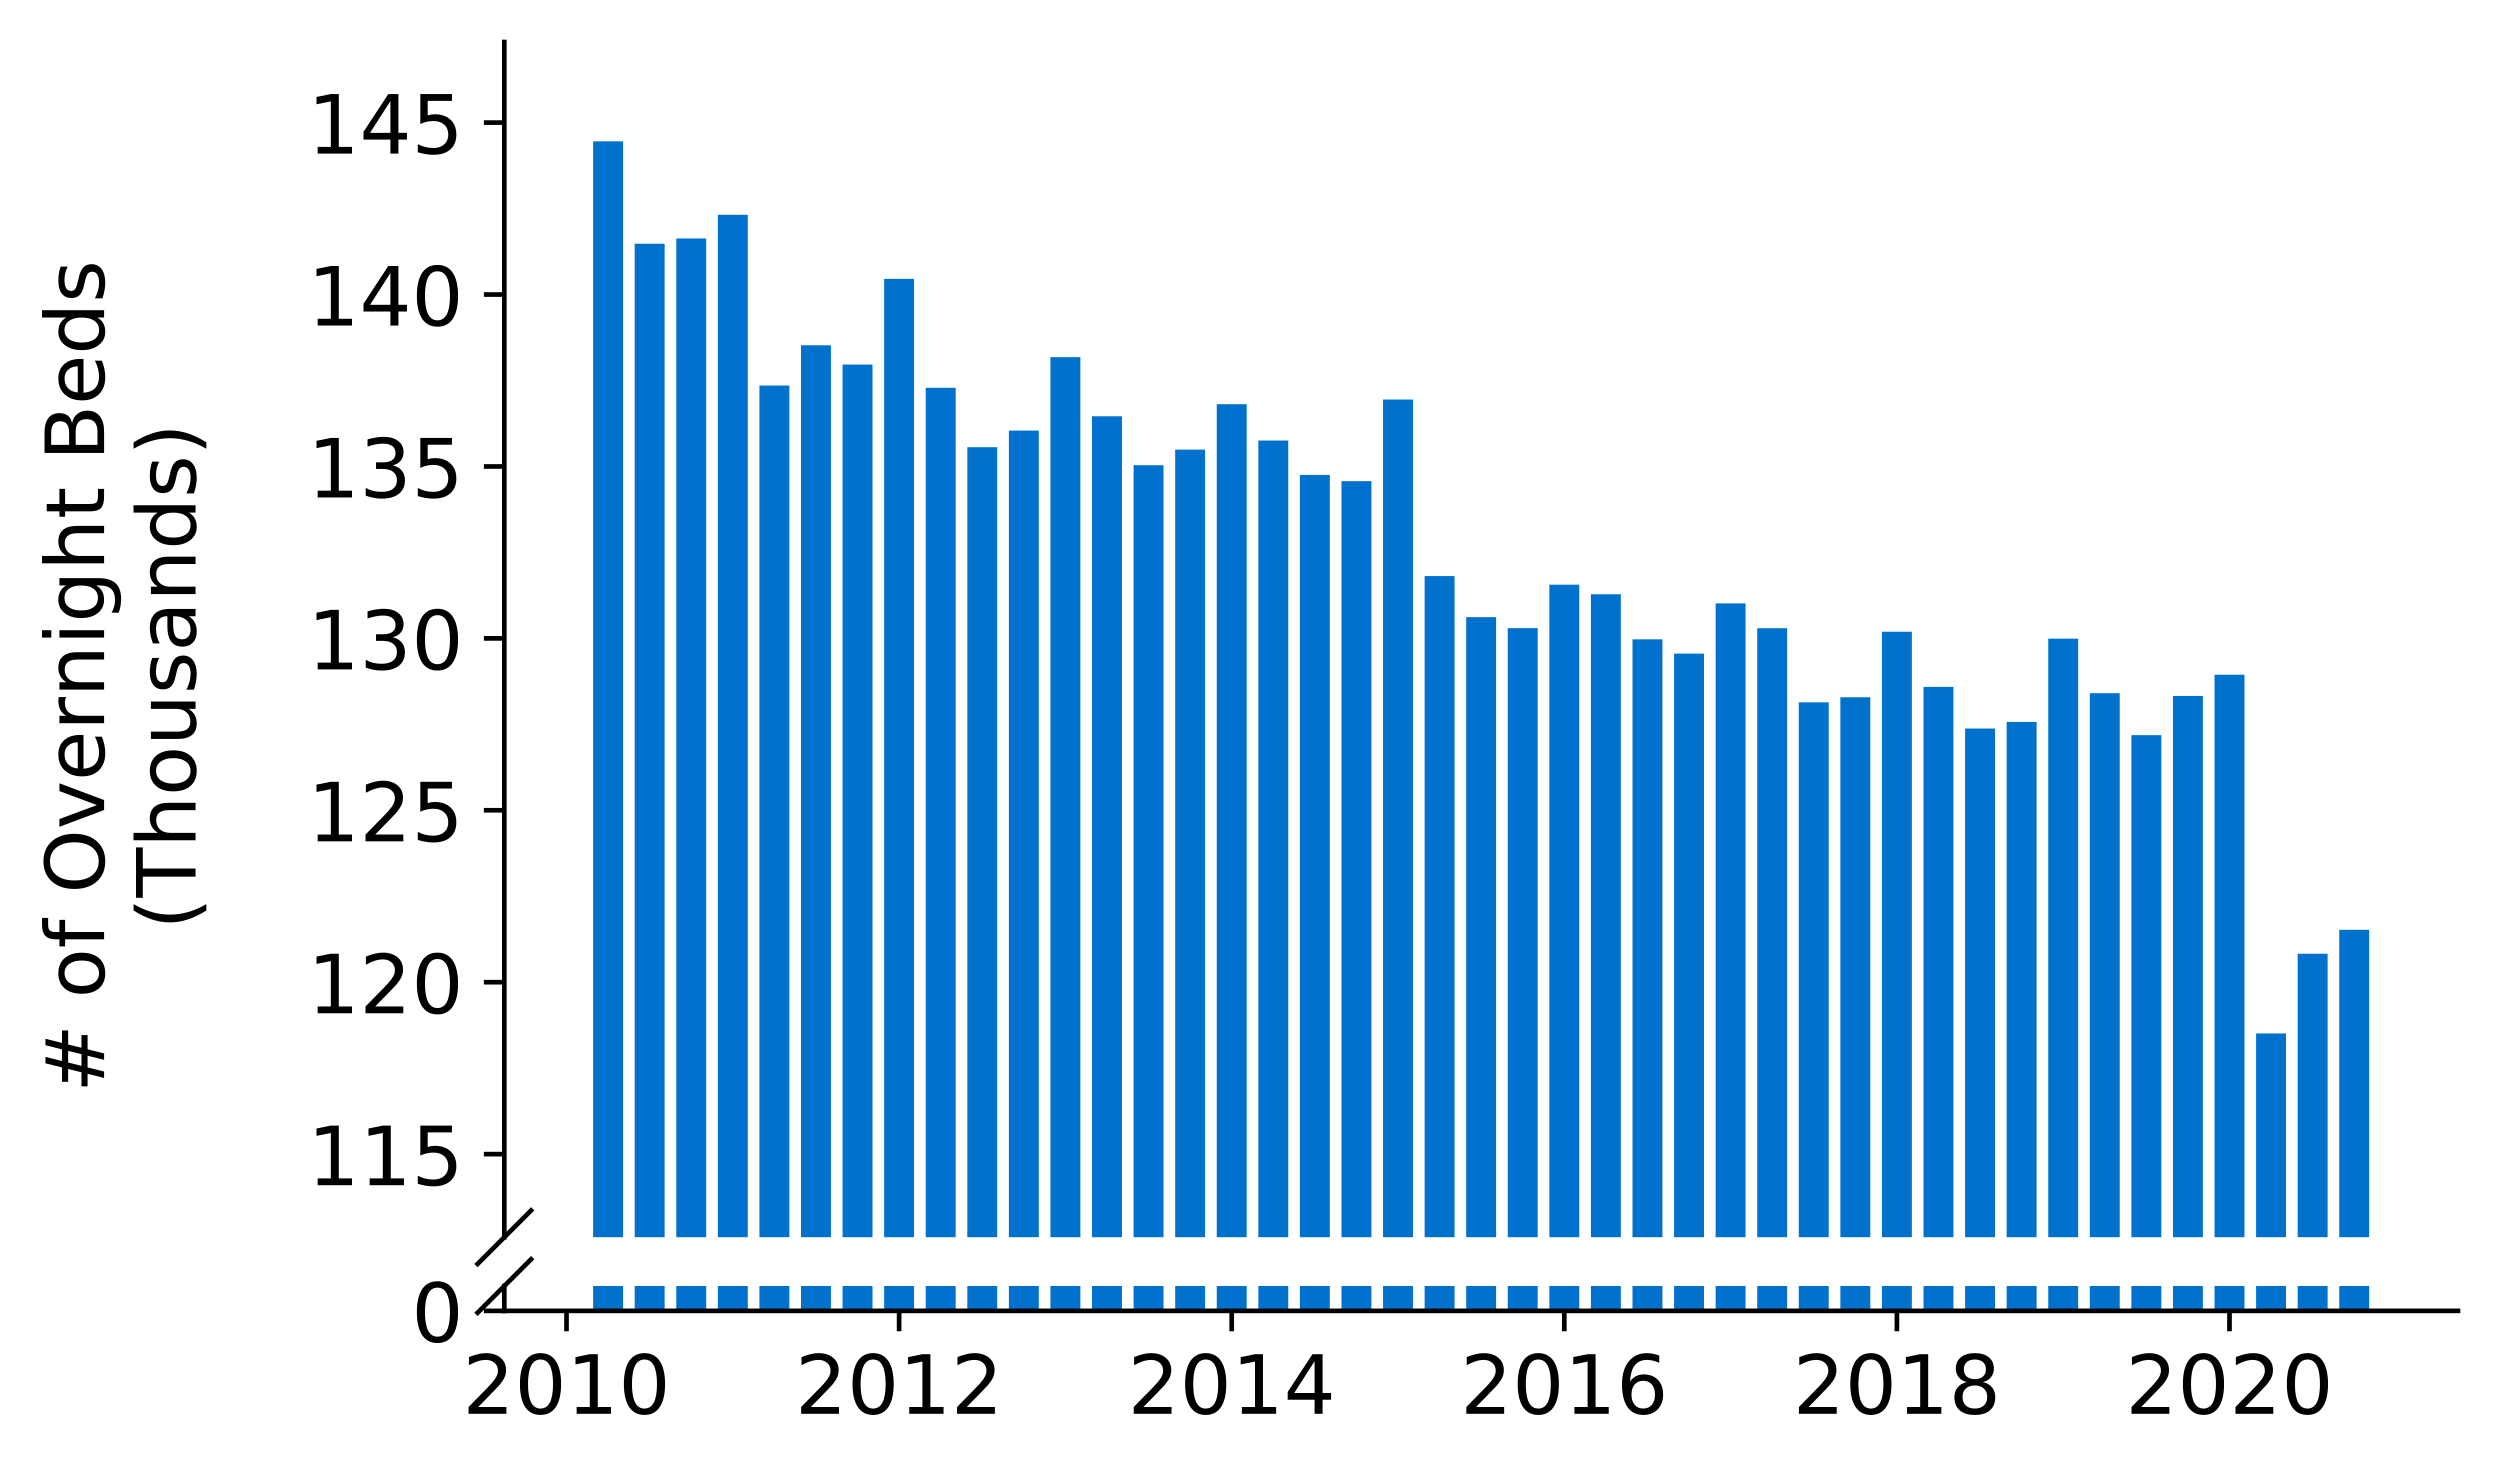 <?xml version="1.0" encoding="utf-8" standalone="no"?>
<!DOCTYPE svg PUBLIC "-//W3C//DTD SVG 1.1//EN"
  "http://www.w3.org/Graphics/SVG/1.1/DTD/svg11.dtd">
<!-- Created with matplotlib (https://matplotlib.org/) -->
<svg height="252.389pt" version="1.1" viewBox="0 0 428.426 252.389" width="428.426pt" xmlns="http://www.w3.org/2000/svg" xmlns:xlink="http://www.w3.org/1999/xlink">
 <defs>
  <style type="text/css">
*{stroke-linecap:butt;stroke-linejoin:round;}
  </style>
 </defs>
 <g id="figure_1">
  <g id="patch_1">
   <path d="M 0 252.389 
L 428.426 252.389 
L 428.426 0 
L 0 0 
z
" style="fill:#ffffff;"/>
  </g>
  <g id="axes_1">
   <g id="patch_2">
    <path d="M 86.426 212.021 
L 421.226 212.021 
L 421.226 7.2 
L 86.426 7.2 
z
" style="fill:#ffffff;"/>
   </g>
   <g id="patch_3">
    <path clip-path="url(#pdf85526501)" d="M 400.878 875.444 
L 406.008 875.444 
L 406.008 159.343 
L 400.878 159.343 
z
" style="fill:#0072ce;"/>
   </g>
   <g id="patch_4">
    <path clip-path="url(#pdf85526501)" d="M 393.754 875.444 
L 398.884 875.444 
L 398.884 163.445 
L 393.754 163.445 
z
" style="fill:#0072ce;"/>
   </g>
   <g id="patch_5">
    <path clip-path="url(#pdf85526501)" d="M 386.629 875.444 
L 391.759 875.444 
L 391.759 177.104 
L 386.629 177.104 
z
" style="fill:#0072ce;"/>
   </g>
   <g id="patch_6">
    <path clip-path="url(#pdf85526501)" d="M 379.505 875.444 
L 384.634 875.444 
L 384.634 115.626 
L 379.505 115.626 
z
" style="fill:#0072ce;"/>
   </g>
   <g id="patch_7">
    <path clip-path="url(#pdf85526501)" d="M 372.38 875.444 
L 377.51 875.444 
L 377.51 119.267 
L 372.38 119.267 
z
" style="fill:#0072ce;"/>
   </g>
   <g id="patch_8">
    <path clip-path="url(#pdf85526501)" d="M 365.255 875.444 
L 370.385 875.444 
L 370.385 125.979 
L 365.255 125.979 
z
" style="fill:#0072ce;"/>
   </g>
   <g id="patch_9">
    <path clip-path="url(#pdf85526501)" d="M 358.131 875.444 
L 363.26 875.444 
L 363.26 118.79 
L 358.131 118.79 
z
" style="fill:#0072ce;"/>
   </g>
   <g id="patch_10">
    <path clip-path="url(#pdf85526501)" d="M 351.006 875.444 
L 356.136 875.444 
L 356.136 109.444 
L 351.006 109.444 
z
" style="fill:#0072ce;"/>
   </g>
   <g id="patch_11">
    <path clip-path="url(#pdf85526501)" d="M 343.881 875.444 
L 349.011 875.444 
L 349.011 123.716 
L 343.881 123.716 
z
" style="fill:#0072ce;"/>
   </g>
   <g id="patch_12">
    <path clip-path="url(#pdf85526501)" d="M 336.757 875.444 
L 341.887 875.444 
L 341.887 124.848 
L 336.757 124.848 
z
" style="fill:#0072ce;"/>
   </g>
   <g id="patch_13">
    <path clip-path="url(#pdf85526501)" d="M 329.632 875.444 
L 334.762 875.444 
L 334.762 117.717 
L 329.632 117.717 
z
" style="fill:#0072ce;"/>
   </g>
   <g id="patch_14">
    <path clip-path="url(#pdf85526501)" d="M 322.508 875.444 
L 327.637 875.444 
L 327.637 108.26 
L 322.508 108.26 
z
" style="fill:#0072ce;"/>
   </g>
   <g id="patch_15">
    <path clip-path="url(#pdf85526501)" d="M 315.383 875.444 
L 320.513 875.444 
L 320.513 119.485 
L 315.383 119.485 
z
" style="fill:#0072ce;"/>
   </g>
   <g id="patch_16">
    <path clip-path="url(#pdf85526501)" d="M 308.258 875.444 
L 313.388 875.444 
L 313.388 120.363 
L 308.258 120.363 
z
" style="fill:#0072ce;"/>
   </g>
   <g id="patch_17">
    <path clip-path="url(#pdf85526501)" d="M 301.134 875.444 
L 306.263 875.444 
L 306.263 107.653 
L 301.134 107.653 
z
" style="fill:#0072ce;"/>
   </g>
   <g id="patch_18">
    <path clip-path="url(#pdf85526501)" d="M 294.009 875.444 
L 299.139 875.444 
L 299.139 103.41 
L 294.009 103.41 
z
" style="fill:#0072ce;"/>
   </g>
   <g id="patch_19">
    <path clip-path="url(#pdf85526501)" d="M 286.885 875.444 
L 292.014 875.444 
L 292.014 112.007 
L 286.885 112.007 
z
" style="fill:#0072ce;"/>
   </g>
   <g id="patch_20">
    <path clip-path="url(#pdf85526501)" d="M 279.76 875.444 
L 284.89 875.444 
L 284.89 109.562 
L 279.76 109.562 
z
" style="fill:#0072ce;"/>
   </g>
   <g id="patch_21">
    <path clip-path="url(#pdf85526501)" d="M 272.635 875.444 
L 277.765 875.444 
L 277.765 101.843 
L 272.635 101.843 
z
" style="fill:#0072ce;"/>
   </g>
   <g id="patch_22">
    <path clip-path="url(#pdf85526501)" d="M 265.511 875.444 
L 270.64 875.444 
L 270.64 100.199 
L 265.511 100.199 
z
" style="fill:#0072ce;"/>
   </g>
   <g id="patch_23">
    <path clip-path="url(#pdf85526501)" d="M 258.386 875.444 
L 263.516 875.444 
L 263.516 107.647 
L 258.386 107.647 
z
" style="fill:#0072ce;"/>
   </g>
   <g id="patch_24">
    <path clip-path="url(#pdf85526501)" d="M 251.261 875.444 
L 256.391 875.444 
L 256.391 105.755 
L 251.261 105.755 
z
" style="fill:#0072ce;"/>
   </g>
   <g id="patch_25">
    <path clip-path="url(#pdf85526501)" d="M 244.137 875.444 
L 249.267 875.444 
L 249.267 98.72 
L 244.137 98.72 
z
" style="fill:#0072ce;"/>
   </g>
   <g id="patch_26">
    <path clip-path="url(#pdf85526501)" d="M 237.012 875.444 
L 242.142 875.444 
L 242.142 68.467 
L 237.012 68.467 
z
" style="fill:#0072ce;"/>
   </g>
   <g id="patch_27">
    <path clip-path="url(#pdf85526501)" d="M 229.888 875.444 
L 235.017 875.444 
L 235.017 82.456 
L 229.888 82.456 
z
" style="fill:#0072ce;"/>
   </g>
   <g id="patch_28">
    <path clip-path="url(#pdf85526501)" d="M 222.763 875.444 
L 227.893 875.444 
L 227.893 81.395 
L 222.763 81.395 
z
" style="fill:#0072ce;"/>
   </g>
   <g id="patch_29">
    <path clip-path="url(#pdf85526501)" d="M 215.638 875.444 
L 220.768 875.444 
L 220.768 75.491 
L 215.638 75.491 
z
" style="fill:#0072ce;"/>
   </g>
   <g id="patch_30">
    <path clip-path="url(#pdf85526501)" d="M 208.514 875.444 
L 213.643 875.444 
L 213.643 69.268 
L 208.514 69.268 
z
" style="fill:#0072ce;"/>
   </g>
   <g id="patch_31">
    <path clip-path="url(#pdf85526501)" d="M 201.389 875.444 
L 206.519 875.444 
L 206.519 77.052 
L 201.389 77.052 
z
" style="fill:#0072ce;"/>
   </g>
   <g id="patch_32">
    <path clip-path="url(#pdf85526501)" d="M 194.265 875.444 
L 199.394 875.444 
L 199.394 79.716 
L 194.265 79.716 
z
" style="fill:#0072ce;"/>
   </g>
   <g id="patch_33">
    <path clip-path="url(#pdf85526501)" d="M 187.14 875.444 
L 192.27 875.444 
L 192.27 71.336 
L 187.14 71.336 
z
" style="fill:#0072ce;"/>
   </g>
   <g id="patch_34">
    <path clip-path="url(#pdf85526501)" d="M 180.015 875.444 
L 185.145 875.444 
L 185.145 61.207 
L 180.015 61.207 
z
" style="fill:#0072ce;"/>
   </g>
   <g id="patch_35">
    <path clip-path="url(#pdf85526501)" d="M 172.891 875.444 
L 178.02 875.444 
L 178.02 73.788 
L 172.891 73.788 
z
" style="fill:#0072ce;"/>
   </g>
   <g id="patch_36">
    <path clip-path="url(#pdf85526501)" d="M 165.766 875.444 
L 170.896 875.444 
L 170.896 76.64 
L 165.766 76.64 
z
" style="fill:#0072ce;"/>
   </g>
   <g id="patch_37">
    <path clip-path="url(#pdf85526501)" d="M 158.641 875.444 
L 163.771 875.444 
L 163.771 66.463 
L 158.641 66.463 
z
" style="fill:#0072ce;"/>
   </g>
   <g id="patch_38">
    <path clip-path="url(#pdf85526501)" d="M 151.517 875.444 
L 156.647 875.444 
L 156.647 47.795 
L 151.517 47.795 
z
" style="fill:#0072ce;"/>
   </g>
   <g id="patch_39">
    <path clip-path="url(#pdf85526501)" d="M 144.392 875.444 
L 149.522 875.444 
L 149.522 62.474 
L 144.392 62.474 
z
" style="fill:#0072ce;"/>
   </g>
   <g id="patch_40">
    <path clip-path="url(#pdf85526501)" d="M 137.268 875.444 
L 142.397 875.444 
L 142.397 59.168 
L 137.268 59.168 
z
" style="fill:#0072ce;"/>
   </g>
   <g id="patch_41">
    <path clip-path="url(#pdf85526501)" d="M 130.143 875.444 
L 135.273 875.444 
L 135.273 66.068 
L 130.143 66.068 
z
" style="fill:#0072ce;"/>
   </g>
   <g id="patch_42">
    <path clip-path="url(#pdf85526501)" d="M 123.018 875.444 
L 128.148 875.444 
L 128.148 36.805 
L 123.018 36.805 
z
" style="fill:#0072ce;"/>
   </g>
   <g id="patch_43">
    <path clip-path="url(#pdf85526501)" d="M 115.894 875.444 
L 121.023 875.444 
L 121.023 40.871 
L 115.894 40.871 
z
" style="fill:#0072ce;"/>
   </g>
   <g id="patch_44">
    <path clip-path="url(#pdf85526501)" d="M 108.769 875.444 
L 113.899 875.444 
L 113.899 41.767 
L 108.769 41.767 
z
" style="fill:#0072ce;"/>
   </g>
   <g id="patch_45">
    <path clip-path="url(#pdf85526501)" d="M 101.644 875.444 
L 106.774 875.444 
L 106.774 24.224 
L 101.644 24.224 
z
" style="fill:#0072ce;"/>
   </g>
   <g id="matplotlib.axis_1">
    <g id="xtick_1"/>
    <g id="xtick_2"/>
    <g id="xtick_3"/>
    <g id="xtick_4"/>
    <g id="xtick_5"/>
    <g id="xtick_6"/>
   </g>
   <g id="matplotlib.axis_2">
    <g id="ytick_1">
     <g id="line2d_1">
      <defs>
       <path d="M 0 0 
L -3.5 0 
" id="m07a83c071c" style="stroke:#000000;stroke-width:0.8;"/>
      </defs>
      <g>
       <use style="stroke:#000000;stroke-width:0.8;" x="86.426" xlink:href="#m07a83c071c" y="197.787"/>
      </g>
     </g>
     <g id="text_1">
      <!-- 115 -->
      <defs>
       <path d="M 12.406 8.297 
L 28.516 8.297 
L 28.516 63.922 
L 10.984 60.406 
L 10.984 69.391 
L 28.422 72.906 
L 38.281 72.906 
L 38.281 8.297 
L 54.391 8.297 
L 54.391 0 
L 12.406 0 
z
" id="DejaVuSans-49"/>
       <path d="M 10.797 72.906 
L 49.516 72.906 
L 49.516 64.594 
L 19.828 64.594 
L 19.828 46.734 
Q 21.969 47.469 24.109 47.828 
Q 26.266 48.188 28.422 48.188 
Q 40.625 48.188 47.75 41.5 
Q 54.891 34.812 54.891 23.391 
Q 54.891 11.625 47.562 5.094 
Q 40.234 -1.422 26.906 -1.422 
Q 22.312 -1.422 17.547 -0.641 
Q 12.797 0.141 7.719 1.703 
L 7.719 11.625 
Q 12.109 9.234 16.797 8.062 
Q 21.484 6.891 26.703 6.891 
Q 35.156 6.891 40.078 11.328 
Q 45.016 15.766 45.016 23.391 
Q 45.016 31 40.078 35.438 
Q 35.156 39.891 26.703 39.891 
Q 22.75 39.891 18.812 39.016 
Q 14.891 38.141 10.797 36.281 
z
" id="DejaVuSans-53"/>
      </defs>
      <g transform="translate(52.704 203.106)scale(0.14 -0.14)">
       <use xlink:href="#DejaVuSans-49"/>
       <use x="63.623" xlink:href="#DejaVuSans-49"/>
       <use x="127.246" xlink:href="#DejaVuSans-53"/>
      </g>
     </g>
    </g>
    <g id="ytick_2">
     <g id="line2d_2">
      <g>
       <use style="stroke:#000000;stroke-width:0.8;" x="86.426" xlink:href="#m07a83c071c" y="168.324"/>
      </g>
     </g>
     <g id="text_2">
      <!-- 120 -->
      <defs>
       <path d="M 19.188 8.297 
L 53.609 8.297 
L 53.609 0 
L 7.328 0 
L 7.328 8.297 
Q 12.938 14.109 22.625 23.891 
Q 32.328 33.688 34.812 36.531 
Q 39.547 41.844 41.422 45.531 
Q 43.312 49.219 43.312 52.781 
Q 43.312 58.594 39.234 62.25 
Q 35.156 65.922 28.609 65.922 
Q 23.969 65.922 18.812 64.312 
Q 13.672 62.703 7.812 59.422 
L 7.812 69.391 
Q 13.766 71.781 18.938 73 
Q 24.125 74.219 28.422 74.219 
Q 39.75 74.219 46.484 68.547 
Q 53.219 62.891 53.219 53.422 
Q 53.219 48.922 51.531 44.891 
Q 49.859 40.875 45.406 35.406 
Q 44.188 33.984 37.641 27.219 
Q 31.109 20.453 19.188 8.297 
z
" id="DejaVuSans-50"/>
       <path d="M 31.781 66.406 
Q 24.172 66.406 20.328 58.906 
Q 16.5 51.422 16.5 36.375 
Q 16.5 21.391 20.328 13.891 
Q 24.172 6.391 31.781 6.391 
Q 39.453 6.391 43.281 13.891 
Q 47.125 21.391 47.125 36.375 
Q 47.125 51.422 43.281 58.906 
Q 39.453 66.406 31.781 66.406 
z
M 31.781 74.219 
Q 44.047 74.219 50.516 64.516 
Q 56.984 54.828 56.984 36.375 
Q 56.984 17.969 50.516 8.266 
Q 44.047 -1.422 31.781 -1.422 
Q 19.531 -1.422 13.062 8.266 
Q 6.594 17.969 6.594 36.375 
Q 6.594 54.828 13.062 64.516 
Q 19.531 74.219 31.781 74.219 
z
" id="DejaVuSans-48"/>
      </defs>
      <g transform="translate(52.704 173.643)scale(0.14 -0.14)">
       <use xlink:href="#DejaVuSans-49"/>
       <use x="63.623" xlink:href="#DejaVuSans-50"/>
       <use x="127.246" xlink:href="#DejaVuSans-48"/>
      </g>
     </g>
    </g>
    <g id="ytick_3">
     <g id="line2d_3">
      <g>
       <use style="stroke:#000000;stroke-width:0.8;" x="86.426" xlink:href="#m07a83c071c" y="138.86"/>
      </g>
     </g>
     <g id="text_3">
      <!-- 125 -->
      <g transform="translate(52.704 144.179)scale(0.14 -0.14)">
       <use xlink:href="#DejaVuSans-49"/>
       <use x="63.623" xlink:href="#DejaVuSans-50"/>
       <use x="127.246" xlink:href="#DejaVuSans-53"/>
      </g>
     </g>
    </g>
    <g id="ytick_4">
     <g id="line2d_4">
      <g>
       <use style="stroke:#000000;stroke-width:0.8;" x="86.426" xlink:href="#m07a83c071c" y="109.397"/>
      </g>
     </g>
     <g id="text_4">
      <!-- 130 -->
      <defs>
       <path d="M 40.578 39.312 
Q 47.656 37.797 51.625 33 
Q 55.609 28.219 55.609 21.188 
Q 55.609 10.406 48.188 4.484 
Q 40.766 -1.422 27.094 -1.422 
Q 22.516 -1.422 17.656 -0.516 
Q 12.797 0.391 7.625 2.203 
L 7.625 11.719 
Q 11.719 9.328 16.594 8.109 
Q 21.484 6.891 26.812 6.891 
Q 36.078 6.891 40.938 10.547 
Q 45.797 14.203 45.797 21.188 
Q 45.797 27.641 41.281 31.266 
Q 36.766 34.906 28.719 34.906 
L 20.219 34.906 
L 20.219 43.016 
L 29.109 43.016 
Q 36.375 43.016 40.234 45.922 
Q 44.094 48.828 44.094 54.297 
Q 44.094 59.906 40.109 62.906 
Q 36.141 65.922 28.719 65.922 
Q 24.656 65.922 20.016 65.031 
Q 15.375 64.156 9.812 62.312 
L 9.812 71.094 
Q 15.438 72.656 20.344 73.438 
Q 25.25 74.219 29.594 74.219 
Q 40.828 74.219 47.359 69.109 
Q 53.906 64.016 53.906 55.328 
Q 53.906 49.266 50.438 45.094 
Q 46.969 40.922 40.578 39.312 
z
" id="DejaVuSans-51"/>
      </defs>
      <g transform="translate(52.704 114.716)scale(0.14 -0.14)">
       <use xlink:href="#DejaVuSans-49"/>
       <use x="63.623" xlink:href="#DejaVuSans-51"/>
       <use x="127.246" xlink:href="#DejaVuSans-48"/>
      </g>
     </g>
    </g>
    <g id="ytick_5">
     <g id="line2d_5">
      <g>
       <use style="stroke:#000000;stroke-width:0.8;" x="86.426" xlink:href="#m07a83c071c" y="79.934"/>
      </g>
     </g>
     <g id="text_5">
      <!-- 135 -->
      <g transform="translate(52.704 85.253)scale(0.14 -0.14)">
       <use xlink:href="#DejaVuSans-49"/>
       <use x="63.623" xlink:href="#DejaVuSans-51"/>
       <use x="127.246" xlink:href="#DejaVuSans-53"/>
      </g>
     </g>
    </g>
    <g id="ytick_6">
     <g id="line2d_6">
      <g>
       <use style="stroke:#000000;stroke-width:0.8;" x="86.426" xlink:href="#m07a83c071c" y="50.47"/>
      </g>
     </g>
     <g id="text_6">
      <!-- 140 -->
      <defs>
       <path d="M 37.797 64.312 
L 12.891 25.391 
L 37.797 25.391 
z
M 35.203 72.906 
L 47.609 72.906 
L 47.609 25.391 
L 58.016 25.391 
L 58.016 17.188 
L 47.609 17.188 
L 47.609 0 
L 37.797 0 
L 37.797 17.188 
L 4.891 17.188 
L 4.891 26.703 
z
" id="DejaVuSans-52"/>
      </defs>
      <g transform="translate(52.704 55.789)scale(0.14 -0.14)">
       <use xlink:href="#DejaVuSans-49"/>
       <use x="63.623" xlink:href="#DejaVuSans-52"/>
       <use x="127.246" xlink:href="#DejaVuSans-48"/>
      </g>
     </g>
    </g>
    <g id="ytick_7">
     <g id="line2d_7">
      <g>
       <use style="stroke:#000000;stroke-width:0.8;" x="86.426" xlink:href="#m07a83c071c" y="21.007"/>
      </g>
     </g>
     <g id="text_7">
      <!-- 145 -->
      <g transform="translate(52.704 26.326)scale(0.14 -0.14)">
       <use xlink:href="#DejaVuSans-49"/>
       <use x="63.623" xlink:href="#DejaVuSans-52"/>
       <use x="127.246" xlink:href="#DejaVuSans-53"/>
      </g>
     </g>
    </g>
   </g>
   <g id="line2d_8">
    <path d="M 81.844 216.603 
L 91.008 207.439 
" style="fill:none;stroke:#000000;stroke-linecap:square;stroke-width:0.8;"/>
   </g>
   <g id="patch_46">
    <path d="M 86.426 212.021 
L 86.426 7.2 
" style="fill:none;stroke:#000000;stroke-linecap:square;stroke-linejoin:miter;stroke-width:0.8;"/>
   </g>
  </g>
  <g id="axes_2">
   <g id="patch_47">
    <path d="M 86.426 224.64 
L 421.226 224.64 
L 421.226 220.384 
L 86.426 220.384 
z
" style="fill:#ffffff;"/>
   </g>
   <g id="patch_48">
    <path clip-path="url(#pd32d81ee4b)" d="M 400.878 224.64 
L 406.008 224.64 
L 406.008 -491.461 
L 400.878 -491.461 
z
" style="fill:#0072ce;"/>
   </g>
   <g id="patch_49">
    <path clip-path="url(#pd32d81ee4b)" d="M 393.754 224.64 
L 398.884 224.64 
L 398.884 -487.359 
L 393.754 -487.359 
z
" style="fill:#0072ce;"/>
   </g>
   <g id="patch_50">
    <path clip-path="url(#pd32d81ee4b)" d="M 386.629 224.64 
L 391.759 224.64 
L 391.759 -473.7 
L 386.629 -473.7 
z
" style="fill:#0072ce;"/>
   </g>
   <g id="patch_51">
    <path clip-path="url(#pd32d81ee4b)" d="M 379.505 224.64 
L 384.634 224.64 
L 384.634 -535.178 
L 379.505 -535.178 
z
" style="fill:#0072ce;"/>
   </g>
   <g id="patch_52">
    <path clip-path="url(#pd32d81ee4b)" d="M 372.38 224.64 
L 377.51 224.64 
L 377.51 -531.537 
L 372.38 -531.537 
z
" style="fill:#0072ce;"/>
   </g>
   <g id="patch_53">
    <path clip-path="url(#pd32d81ee4b)" d="M 365.255 224.64 
L 370.385 224.64 
L 370.385 -524.825 
L 365.255 -524.825 
z
" style="fill:#0072ce;"/>
   </g>
   <g id="patch_54">
    <path clip-path="url(#pd32d81ee4b)" d="M 358.131 224.64 
L 363.26 224.64 
L 363.26 -532.014 
L 358.131 -532.014 
z
" style="fill:#0072ce;"/>
   </g>
   <g id="patch_55">
    <path clip-path="url(#pd32d81ee4b)" d="M 351.006 224.64 
L 356.136 224.64 
L 356.136 -541.36 
L 351.006 -541.36 
z
" style="fill:#0072ce;"/>
   </g>
   <g id="patch_56">
    <path clip-path="url(#pd32d81ee4b)" d="M 343.881 224.64 
L 349.011 224.64 
L 349.011 -527.088 
L 343.881 -527.088 
z
" style="fill:#0072ce;"/>
   </g>
   <g id="patch_57">
    <path clip-path="url(#pd32d81ee4b)" d="M 336.757 224.64 
L 341.887 224.64 
L 341.887 -525.956 
L 336.757 -525.956 
z
" style="fill:#0072ce;"/>
   </g>
   <g id="patch_58">
    <path clip-path="url(#pd32d81ee4b)" d="M 329.632 224.64 
L 334.762 224.64 
L 334.762 -533.087 
L 329.632 -533.087 
z
" style="fill:#0072ce;"/>
   </g>
   <g id="patch_59">
    <path clip-path="url(#pd32d81ee4b)" d="M 322.508 224.64 
L 327.637 224.64 
L 327.637 -542.544 
L 322.508 -542.544 
z
" style="fill:#0072ce;"/>
   </g>
   <g id="patch_60">
    <path clip-path="url(#pd32d81ee4b)" d="M 315.383 224.64 
L 320.513 224.64 
L 320.513 -531.319 
L 315.383 -531.319 
z
" style="fill:#0072ce;"/>
   </g>
   <g id="patch_61">
    <path clip-path="url(#pd32d81ee4b)" d="M 308.258 224.64 
L 313.388 224.64 
L 313.388 -530.441 
L 308.258 -530.441 
z
" style="fill:#0072ce;"/>
   </g>
   <g id="patch_62">
    <path clip-path="url(#pd32d81ee4b)" d="M 301.134 224.64 
L 306.263 224.64 
L 306.263 -543.151 
L 301.134 -543.151 
z
" style="fill:#0072ce;"/>
   </g>
   <g id="patch_63">
    <path clip-path="url(#pd32d81ee4b)" d="M 294.009 224.64 
L 299.139 224.64 
L 299.139 -547.394 
L 294.009 -547.394 
z
" style="fill:#0072ce;"/>
   </g>
   <g id="patch_64">
    <path clip-path="url(#pd32d81ee4b)" d="M 286.885 224.64 
L 292.014 224.64 
L 292.014 -538.797 
L 286.885 -538.797 
z
" style="fill:#0072ce;"/>
   </g>
   <g id="patch_65">
    <path clip-path="url(#pd32d81ee4b)" d="M 279.76 224.64 
L 284.89 224.64 
L 284.89 -541.242 
L 279.76 -541.242 
z
" style="fill:#0072ce;"/>
   </g>
   <g id="patch_66">
    <path clip-path="url(#pd32d81ee4b)" d="M 272.635 224.64 
L 277.765 224.64 
L 277.765 -548.961 
L 272.635 -548.961 
z
" style="fill:#0072ce;"/>
   </g>
   <g id="patch_67">
    <path clip-path="url(#pd32d81ee4b)" d="M 265.511 224.64 
L 270.64 224.64 
L 270.64 -550.605 
L 265.511 -550.605 
z
" style="fill:#0072ce;"/>
   </g>
   <g id="patch_68">
    <path clip-path="url(#pd32d81ee4b)" d="M 258.386 224.64 
L 263.516 224.64 
L 263.516 -543.157 
L 258.386 -543.157 
z
" style="fill:#0072ce;"/>
   </g>
   <g id="patch_69">
    <path clip-path="url(#pd32d81ee4b)" d="M 251.261 224.64 
L 256.391 224.64 
L 256.391 -545.049 
L 251.261 -545.049 
z
" style="fill:#0072ce;"/>
   </g>
   <g id="patch_70">
    <path clip-path="url(#pd32d81ee4b)" d="M 244.137 224.64 
L 249.267 224.64 
L 249.267 -552.085 
L 244.137 -552.085 
z
" style="fill:#0072ce;"/>
   </g>
   <g id="patch_71">
    <path clip-path="url(#pd32d81ee4b)" d="M 237.012 224.64 
L 242.142 224.64 
L 242.142 -582.338 
L 237.012 -582.338 
z
" style="fill:#0072ce;"/>
   </g>
   <g id="patch_72">
    <path clip-path="url(#pd32d81ee4b)" d="M 229.888 224.64 
L 235.017 224.64 
L 235.017 -568.348 
L 229.888 -568.348 
z
" style="fill:#0072ce;"/>
   </g>
   <g id="patch_73">
    <path clip-path="url(#pd32d81ee4b)" d="M 222.763 224.64 
L 227.893 224.64 
L 227.893 -569.409 
L 222.763 -569.409 
z
" style="fill:#0072ce;"/>
   </g>
   <g id="patch_74">
    <path clip-path="url(#pd32d81ee4b)" d="M 215.638 224.64 
L 220.768 224.64 
L 220.768 -575.313 
L 215.638 -575.313 
z
" style="fill:#0072ce;"/>
   </g>
   <g id="patch_75">
    <path clip-path="url(#pd32d81ee4b)" d="M 208.514 224.64 
L 213.643 224.64 
L 213.643 -581.536 
L 208.514 -581.536 
z
" style="fill:#0072ce;"/>
   </g>
   <g id="patch_76">
    <path clip-path="url(#pd32d81ee4b)" d="M 201.389 224.64 
L 206.519 224.64 
L 206.519 -573.752 
L 201.389 -573.752 
z
" style="fill:#0072ce;"/>
   </g>
   <g id="patch_77">
    <path clip-path="url(#pd32d81ee4b)" d="M 194.265 224.64 
L 199.394 224.64 
L 199.394 -571.088 
L 194.265 -571.088 
z
" style="fill:#0072ce;"/>
   </g>
   <g id="patch_78">
    <path clip-path="url(#pd32d81ee4b)" d="M 187.14 224.64 
L 192.27 224.64 
L 192.27 -579.468 
L 187.14 -579.468 
z
" style="fill:#0072ce;"/>
   </g>
   <g id="patch_79">
    <path clip-path="url(#pd32d81ee4b)" d="M 180.015 224.64 
L 185.145 224.64 
L 185.145 -589.597 
L 180.015 -589.597 
z
" style="fill:#0072ce;"/>
   </g>
   <g id="patch_80">
    <path clip-path="url(#pd32d81ee4b)" d="M 172.891 224.64 
L 178.02 224.64 
L 178.02 -577.016 
L 172.891 -577.016 
z
" style="fill:#0072ce;"/>
   </g>
   <g id="patch_81">
    <path clip-path="url(#pd32d81ee4b)" d="M 165.766 224.64 
L 170.896 224.64 
L 170.896 -574.164 
L 165.766 -574.164 
z
" style="fill:#0072ce;"/>
   </g>
   <g id="patch_82">
    <path clip-path="url(#pd32d81ee4b)" d="M 158.641 224.64 
L 163.771 224.64 
L 163.771 -584.341 
L 158.641 -584.341 
z
" style="fill:#0072ce;"/>
   </g>
   <g id="patch_83">
    <path clip-path="url(#pd32d81ee4b)" d="M 151.517 224.64 
L 156.647 224.64 
L 156.647 -603.009 
L 151.517 -603.009 
z
" style="fill:#0072ce;"/>
   </g>
   <g id="patch_84">
    <path clip-path="url(#pd32d81ee4b)" d="M 144.392 224.64 
L 149.522 224.64 
L 149.522 -588.33 
L 144.392 -588.33 
z
" style="fill:#0072ce;"/>
   </g>
   <g id="patch_85">
    <path clip-path="url(#pd32d81ee4b)" d="M 137.268 224.64 
L 142.397 224.64 
L 142.397 -591.636 
L 137.268 -591.636 
z
" style="fill:#0072ce;"/>
   </g>
   <g id="patch_86">
    <path clip-path="url(#pd32d81ee4b)" d="M 130.143 224.64 
L 135.273 224.64 
L 135.273 -584.736 
L 130.143 -584.736 
z
" style="fill:#0072ce;"/>
   </g>
   <g id="patch_87">
    <path clip-path="url(#pd32d81ee4b)" d="M 123.018 224.64 
L 128.148 224.64 
L 128.148 -613.999 
L 123.018 -613.999 
z
" style="fill:#0072ce;"/>
   </g>
   <g id="patch_88">
    <path clip-path="url(#pd32d81ee4b)" d="M 115.894 224.64 
L 121.023 224.64 
L 121.023 -609.933 
L 115.894 -609.933 
z
" style="fill:#0072ce;"/>
   </g>
   <g id="patch_89">
    <path clip-path="url(#pd32d81ee4b)" d="M 108.769 224.64 
L 113.899 224.64 
L 113.899 -609.037 
L 108.769 -609.037 
z
" style="fill:#0072ce;"/>
   </g>
   <g id="patch_90">
    <path clip-path="url(#pd32d81ee4b)" d="M 101.644 224.64 
L 106.774 224.64 
L 106.774 -626.58 
L 101.644 -626.58 
z
" style="fill:#0072ce;"/>
   </g>
   <g id="matplotlib.axis_3">
    <g id="xtick_7">
     <g id="line2d_9">
      <defs>
       <path d="M 0 0 
L 0 3.5 
" id="m4267567a94" style="stroke:#000000;stroke-width:0.8;"/>
      </defs>
      <g>
       <use style="stroke:#000000;stroke-width:0.8;" x="97.085" xlink:href="#m4267567a94" y="224.64"/>
      </g>
     </g>
     <g id="text_8">
      <!-- 2010 -->
      <g transform="translate(79.27 242.278)scale(0.14 -0.14)">
       <use xlink:href="#DejaVuSans-50"/>
       <use x="63.623" xlink:href="#DejaVuSans-48"/>
       <use x="127.246" xlink:href="#DejaVuSans-49"/>
       <use x="190.869" xlink:href="#DejaVuSans-48"/>
      </g>
     </g>
    </g>
    <g id="xtick_8">
     <g id="line2d_10">
      <g>
       <use style="stroke:#000000;stroke-width:0.8;" x="154.082" xlink:href="#m4267567a94" y="224.64"/>
      </g>
     </g>
     <g id="text_9">
      <!-- 2012 -->
      <g transform="translate(136.267 242.278)scale(0.14 -0.14)">
       <use xlink:href="#DejaVuSans-50"/>
       <use x="63.623" xlink:href="#DejaVuSans-48"/>
       <use x="127.246" xlink:href="#DejaVuSans-49"/>
       <use x="190.869" xlink:href="#DejaVuSans-50"/>
      </g>
     </g>
    </g>
    <g id="xtick_9">
     <g id="line2d_11">
      <g>
       <use style="stroke:#000000;stroke-width:0.8;" x="211.079" xlink:href="#m4267567a94" y="224.64"/>
      </g>
     </g>
     <g id="text_10">
      <!-- 2014 -->
      <g transform="translate(193.264 242.278)scale(0.14 -0.14)">
       <use xlink:href="#DejaVuSans-50"/>
       <use x="63.623" xlink:href="#DejaVuSans-48"/>
       <use x="127.246" xlink:href="#DejaVuSans-49"/>
       <use x="190.869" xlink:href="#DejaVuSans-52"/>
      </g>
     </g>
    </g>
    <g id="xtick_10">
     <g id="line2d_12">
      <g>
       <use style="stroke:#000000;stroke-width:0.8;" x="268.076" xlink:href="#m4267567a94" y="224.64"/>
      </g>
     </g>
     <g id="text_11">
      <!-- 2016 -->
      <defs>
       <path d="M 33.016 40.375 
Q 26.375 40.375 22.484 35.828 
Q 18.609 31.297 18.609 23.391 
Q 18.609 15.531 22.484 10.953 
Q 26.375 6.391 33.016 6.391 
Q 39.656 6.391 43.531 10.953 
Q 47.406 15.531 47.406 23.391 
Q 47.406 31.297 43.531 35.828 
Q 39.656 40.375 33.016 40.375 
z
M 52.594 71.297 
L 52.594 62.312 
Q 48.875 64.062 45.094 64.984 
Q 41.312 65.922 37.594 65.922 
Q 27.828 65.922 22.672 59.328 
Q 17.531 52.734 16.797 39.406 
Q 19.672 43.656 24.016 45.922 
Q 28.375 48.188 33.594 48.188 
Q 44.578 48.188 50.953 41.516 
Q 57.328 34.859 57.328 23.391 
Q 57.328 12.156 50.688 5.359 
Q 44.047 -1.422 33.016 -1.422 
Q 20.359 -1.422 13.672 8.266 
Q 6.984 17.969 6.984 36.375 
Q 6.984 53.656 15.188 63.938 
Q 23.391 74.219 37.203 74.219 
Q 40.922 74.219 44.703 73.484 
Q 48.484 72.75 52.594 71.297 
z
" id="DejaVuSans-54"/>
      </defs>
      <g transform="translate(250.261 242.278)scale(0.14 -0.14)">
       <use xlink:href="#DejaVuSans-50"/>
       <use x="63.623" xlink:href="#DejaVuSans-48"/>
       <use x="127.246" xlink:href="#DejaVuSans-49"/>
       <use x="190.869" xlink:href="#DejaVuSans-54"/>
      </g>
     </g>
    </g>
    <g id="xtick_11">
     <g id="line2d_13">
      <g>
       <use style="stroke:#000000;stroke-width:0.8;" x="325.072" xlink:href="#m4267567a94" y="224.64"/>
      </g>
     </g>
     <g id="text_12">
      <!-- 2018 -->
      <defs>
       <path d="M 31.781 34.625 
Q 24.75 34.625 20.719 30.859 
Q 16.703 27.094 16.703 20.516 
Q 16.703 13.922 20.719 10.156 
Q 24.75 6.391 31.781 6.391 
Q 38.812 6.391 42.859 10.172 
Q 46.922 13.969 46.922 20.516 
Q 46.922 27.094 42.891 30.859 
Q 38.875 34.625 31.781 34.625 
z
M 21.922 38.812 
Q 15.578 40.375 12.031 44.719 
Q 8.5 49.078 8.5 55.328 
Q 8.5 64.062 14.719 69.141 
Q 20.953 74.219 31.781 74.219 
Q 42.672 74.219 48.875 69.141 
Q 55.078 64.062 55.078 55.328 
Q 55.078 49.078 51.531 44.719 
Q 48 40.375 41.703 38.812 
Q 48.828 37.156 52.797 32.312 
Q 56.781 27.484 56.781 20.516 
Q 56.781 9.906 50.312 4.234 
Q 43.844 -1.422 31.781 -1.422 
Q 19.734 -1.422 13.25 4.234 
Q 6.781 9.906 6.781 20.516 
Q 6.781 27.484 10.781 32.312 
Q 14.797 37.156 21.922 38.812 
z
M 18.312 54.391 
Q 18.312 48.734 21.844 45.562 
Q 25.391 42.391 31.781 42.391 
Q 38.141 42.391 41.719 45.562 
Q 45.312 48.734 45.312 54.391 
Q 45.312 60.062 41.719 63.234 
Q 38.141 66.406 31.781 66.406 
Q 25.391 66.406 21.844 63.234 
Q 18.312 60.062 18.312 54.391 
z
" id="DejaVuSans-56"/>
      </defs>
      <g transform="translate(307.257 242.278)scale(0.14 -0.14)">
       <use xlink:href="#DejaVuSans-50"/>
       <use x="63.623" xlink:href="#DejaVuSans-48"/>
       <use x="127.246" xlink:href="#DejaVuSans-49"/>
       <use x="190.869" xlink:href="#DejaVuSans-56"/>
      </g>
     </g>
    </g>
    <g id="xtick_12">
     <g id="line2d_14">
      <g>
       <use style="stroke:#000000;stroke-width:0.8;" x="382.069" xlink:href="#m4267567a94" y="224.64"/>
      </g>
     </g>
     <g id="text_13">
      <!-- 2020 -->
      <g transform="translate(364.254 242.278)scale(0.14 -0.14)">
       <use xlink:href="#DejaVuSans-50"/>
       <use x="63.623" xlink:href="#DejaVuSans-48"/>
       <use x="127.246" xlink:href="#DejaVuSans-50"/>
       <use x="190.869" xlink:href="#DejaVuSans-48"/>
      </g>
     </g>
    </g>
   </g>
   <g id="matplotlib.axis_4">
    <g id="ytick_8">
     <g id="line2d_15">
      <g>
       <use style="stroke:#000000;stroke-width:0.8;" x="86.426" xlink:href="#m07a83c071c" y="224.64"/>
      </g>
     </g>
     <g id="text_14">
      <!-- 0 -->
      <g transform="translate(70.519 229.959)scale(0.14 -0.14)">
       <use xlink:href="#DejaVuSans-48"/>
      </g>
     </g>
    </g>
   </g>
   <g id="line2d_16">
    <path d="M 81.844 224.966 
L 91.008 215.802 
" style="fill:none;stroke:#000000;stroke-linecap:square;stroke-width:0.8;"/>
   </g>
   <g id="patch_91">
    <path d="M 86.426 224.64 
L 86.426 220.384 
" style="fill:none;stroke:#000000;stroke-linecap:square;stroke-linejoin:miter;stroke-width:0.8;"/>
   </g>
   <g id="patch_92">
    <path d="M 86.426 224.64 
L 421.226 224.64 
" style="fill:none;stroke:#000000;stroke-linecap:square;stroke-linejoin:miter;stroke-width:0.8;"/>
   </g>
  </g>
  <g id="axes_3">
   <g id="patch_93">
    <path d="M 86.426 224.64 
L 421.226 224.64 
L 421.226 7.2 
L 86.426 7.2 
z
" style="fill:none;"/>
   </g>
   <g id="matplotlib.axis_5"/>
   <g id="matplotlib.axis_6">
    <g id="text_15">
     <!-- # of Overnight Beds -->
     <defs>
      <path d="M 51.125 44 
L 36.922 44 
L 32.812 27.688 
L 47.125 27.688 
z
M 43.797 71.781 
L 38.719 51.516 
L 52.984 51.516 
L 58.109 71.781 
L 65.922 71.781 
L 60.891 51.516 
L 76.125 51.516 
L 76.125 44 
L 58.984 44 
L 54.984 27.688 
L 70.516 27.688 
L 70.516 20.219 
L 53.078 20.219 
L 48 0 
L 40.188 0 
L 45.219 20.219 
L 30.906 20.219 
L 25.875 0 
L 18.016 0 
L 23.094 20.219 
L 7.719 20.219 
L 7.719 27.688 
L 24.906 27.688 
L 29 44 
L 13.281 44 
L 13.281 51.516 
L 30.906 51.516 
L 35.891 71.781 
z
" id="DejaVuSans-35"/>
      <path id="DejaVuSans-32"/>
      <path d="M 30.609 48.391 
Q 23.391 48.391 19.188 42.75 
Q 14.984 37.109 14.984 27.297 
Q 14.984 17.484 19.156 11.844 
Q 23.344 6.203 30.609 6.203 
Q 37.797 6.203 41.984 11.859 
Q 46.188 17.531 46.188 27.297 
Q 46.188 37.016 41.984 42.703 
Q 37.797 48.391 30.609 48.391 
z
M 30.609 56 
Q 42.328 56 49.016 48.375 
Q 55.719 40.766 55.719 27.297 
Q 55.719 13.875 49.016 6.219 
Q 42.328 -1.422 30.609 -1.422 
Q 18.844 -1.422 12.172 6.219 
Q 5.516 13.875 5.516 27.297 
Q 5.516 40.766 12.172 48.375 
Q 18.844 56 30.609 56 
z
" id="DejaVuSans-111"/>
      <path d="M 37.109 75.984 
L 37.109 68.5 
L 28.516 68.5 
Q 23.688 68.5 21.797 66.547 
Q 19.922 64.594 19.922 59.516 
L 19.922 54.688 
L 34.719 54.688 
L 34.719 47.703 
L 19.922 47.703 
L 19.922 0 
L 10.891 0 
L 10.891 47.703 
L 2.297 47.703 
L 2.297 54.688 
L 10.891 54.688 
L 10.891 58.5 
Q 10.891 67.625 15.141 71.797 
Q 19.391 75.984 28.609 75.984 
z
" id="DejaVuSans-102"/>
      <path d="M 39.406 66.219 
Q 28.656 66.219 22.328 58.203 
Q 16.016 50.203 16.016 36.375 
Q 16.016 22.609 22.328 14.594 
Q 28.656 6.594 39.406 6.594 
Q 50.141 6.594 56.422 14.594 
Q 62.703 22.609 62.703 36.375 
Q 62.703 50.203 56.422 58.203 
Q 50.141 66.219 39.406 66.219 
z
M 39.406 74.219 
Q 54.734 74.219 63.906 63.938 
Q 73.094 53.656 73.094 36.375 
Q 73.094 19.141 63.906 8.859 
Q 54.734 -1.422 39.406 -1.422 
Q 24.031 -1.422 14.812 8.828 
Q 5.609 19.094 5.609 36.375 
Q 5.609 53.656 14.812 63.938 
Q 24.031 74.219 39.406 74.219 
z
" id="DejaVuSans-79"/>
      <path d="M 2.984 54.688 
L 12.5 54.688 
L 29.594 8.797 
L 46.688 54.688 
L 56.203 54.688 
L 35.688 0 
L 23.484 0 
z
" id="DejaVuSans-118"/>
      <path d="M 56.203 29.594 
L 56.203 25.203 
L 14.891 25.203 
Q 15.484 15.922 20.484 11.062 
Q 25.484 6.203 34.422 6.203 
Q 39.594 6.203 44.453 7.469 
Q 49.312 8.734 54.109 11.281 
L 54.109 2.781 
Q 49.266 0.734 44.188 -0.344 
Q 39.109 -1.422 33.891 -1.422 
Q 20.797 -1.422 13.156 6.188 
Q 5.516 13.812 5.516 26.812 
Q 5.516 40.234 12.766 48.109 
Q 20.016 56 32.328 56 
Q 43.359 56 49.781 48.891 
Q 56.203 41.797 56.203 29.594 
z
M 47.219 32.234 
Q 47.125 39.594 43.094 43.984 
Q 39.062 48.391 32.422 48.391 
Q 24.906 48.391 20.391 44.141 
Q 15.875 39.891 15.188 32.172 
z
" id="DejaVuSans-101"/>
      <path d="M 41.109 46.297 
Q 39.594 47.172 37.812 47.578 
Q 36.031 48 33.891 48 
Q 26.266 48 22.188 43.047 
Q 18.109 38.094 18.109 28.812 
L 18.109 0 
L 9.078 0 
L 9.078 54.688 
L 18.109 54.688 
L 18.109 46.188 
Q 20.953 51.172 25.484 53.578 
Q 30.031 56 36.531 56 
Q 37.453 56 38.578 55.875 
Q 39.703 55.766 41.062 55.516 
z
" id="DejaVuSans-114"/>
      <path d="M 54.891 33.016 
L 54.891 0 
L 45.906 0 
L 45.906 32.719 
Q 45.906 40.484 42.875 44.328 
Q 39.844 48.188 33.797 48.188 
Q 26.516 48.188 22.312 43.547 
Q 18.109 38.922 18.109 30.906 
L 18.109 0 
L 9.078 0 
L 9.078 54.688 
L 18.109 54.688 
L 18.109 46.188 
Q 21.344 51.125 25.703 53.562 
Q 30.078 56 35.797 56 
Q 45.219 56 50.047 50.172 
Q 54.891 44.344 54.891 33.016 
z
" id="DejaVuSans-110"/>
      <path d="M 9.422 54.688 
L 18.406 54.688 
L 18.406 0 
L 9.422 0 
z
M 9.422 75.984 
L 18.406 75.984 
L 18.406 64.594 
L 9.422 64.594 
z
" id="DejaVuSans-105"/>
      <path d="M 45.406 27.984 
Q 45.406 37.75 41.375 43.109 
Q 37.359 48.484 30.078 48.484 
Q 22.859 48.484 18.828 43.109 
Q 14.797 37.75 14.797 27.984 
Q 14.797 18.266 18.828 12.891 
Q 22.859 7.516 30.078 7.516 
Q 37.359 7.516 41.375 12.891 
Q 45.406 18.266 45.406 27.984 
z
M 54.391 6.781 
Q 54.391 -7.172 48.188 -13.984 
Q 42 -20.797 29.203 -20.797 
Q 24.469 -20.797 20.266 -20.094 
Q 16.062 -19.391 12.109 -17.922 
L 12.109 -9.188 
Q 16.062 -11.328 19.922 -12.344 
Q 23.781 -13.375 27.781 -13.375 
Q 36.625 -13.375 41.016 -8.766 
Q 45.406 -4.156 45.406 5.172 
L 45.406 9.625 
Q 42.625 4.781 38.281 2.391 
Q 33.938 0 27.875 0 
Q 17.828 0 11.672 7.656 
Q 5.516 15.328 5.516 27.984 
Q 5.516 40.672 11.672 48.328 
Q 17.828 56 27.875 56 
Q 33.938 56 38.281 53.609 
Q 42.625 51.219 45.406 46.391 
L 45.406 54.688 
L 54.391 54.688 
z
" id="DejaVuSans-103"/>
      <path d="M 54.891 33.016 
L 54.891 0 
L 45.906 0 
L 45.906 32.719 
Q 45.906 40.484 42.875 44.328 
Q 39.844 48.188 33.797 48.188 
Q 26.516 48.188 22.312 43.547 
Q 18.109 38.922 18.109 30.906 
L 18.109 0 
L 9.078 0 
L 9.078 75.984 
L 18.109 75.984 
L 18.109 46.188 
Q 21.344 51.125 25.703 53.562 
Q 30.078 56 35.797 56 
Q 45.219 56 50.047 50.172 
Q 54.891 44.344 54.891 33.016 
z
" id="DejaVuSans-104"/>
      <path d="M 18.312 70.219 
L 18.312 54.688 
L 36.812 54.688 
L 36.812 47.703 
L 18.312 47.703 
L 18.312 18.016 
Q 18.312 11.328 20.141 9.422 
Q 21.969 7.516 27.594 7.516 
L 36.812 7.516 
L 36.812 0 
L 27.594 0 
Q 17.188 0 13.234 3.875 
Q 9.281 7.766 9.281 18.016 
L 9.281 47.703 
L 2.688 47.703 
L 2.688 54.688 
L 9.281 54.688 
L 9.281 70.219 
z
" id="DejaVuSans-116"/>
      <path d="M 19.672 34.812 
L 19.672 8.109 
L 35.5 8.109 
Q 43.453 8.109 47.281 11.406 
Q 51.125 14.703 51.125 21.484 
Q 51.125 28.328 47.281 31.562 
Q 43.453 34.812 35.5 34.812 
z
M 19.672 64.797 
L 19.672 42.828 
L 34.281 42.828 
Q 41.5 42.828 45.031 45.531 
Q 48.578 48.25 48.578 53.812 
Q 48.578 59.328 45.031 62.062 
Q 41.5 64.797 34.281 64.797 
z
M 9.812 72.906 
L 35.016 72.906 
Q 46.297 72.906 52.391 68.219 
Q 58.5 63.531 58.5 54.891 
Q 58.5 48.188 55.375 44.234 
Q 52.25 40.281 46.188 39.312 
Q 53.469 37.75 57.5 32.781 
Q 61.531 27.828 61.531 20.406 
Q 61.531 10.641 54.891 5.312 
Q 48.25 0 35.984 0 
L 9.812 0 
z
" id="DejaVuSans-66"/>
      <path d="M 45.406 46.391 
L 45.406 75.984 
L 54.391 75.984 
L 54.391 0 
L 45.406 0 
L 45.406 8.203 
Q 42.578 3.328 38.25 0.953 
Q 33.938 -1.422 27.875 -1.422 
Q 17.969 -1.422 11.734 6.484 
Q 5.516 14.406 5.516 27.297 
Q 5.516 40.188 11.734 48.094 
Q 17.969 56 27.875 56 
Q 33.938 56 38.25 53.625 
Q 42.578 51.266 45.406 46.391 
z
M 14.797 27.297 
Q 14.797 17.391 18.875 11.75 
Q 22.953 6.109 30.078 6.109 
Q 37.203 6.109 41.297 11.75 
Q 45.406 17.391 45.406 27.297 
Q 45.406 37.203 41.297 42.844 
Q 37.203 48.484 30.078 48.484 
Q 22.953 48.484 18.875 42.844 
Q 14.797 37.203 14.797 27.297 
z
" id="DejaVuSans-100"/>
      <path d="M 44.281 53.078 
L 44.281 44.578 
Q 40.484 46.531 36.375 47.5 
Q 32.281 48.484 27.875 48.484 
Q 21.188 48.484 17.844 46.438 
Q 14.5 44.391 14.5 40.281 
Q 14.5 37.156 16.891 35.375 
Q 19.281 33.594 26.516 31.984 
L 29.594 31.297 
Q 39.156 29.25 43.188 25.516 
Q 47.219 21.781 47.219 15.094 
Q 47.219 7.469 41.188 3.016 
Q 35.156 -1.422 24.609 -1.422 
Q 20.219 -1.422 15.453 -0.562 
Q 10.688 0.297 5.422 2 
L 5.422 11.281 
Q 10.406 8.688 15.234 7.391 
Q 20.062 6.109 24.812 6.109 
Q 31.156 6.109 34.562 8.281 
Q 37.984 10.453 37.984 14.406 
Q 37.984 18.062 35.516 20.016 
Q 33.062 21.969 24.703 23.781 
L 21.578 24.516 
Q 13.234 26.266 9.516 29.906 
Q 5.812 33.547 5.812 39.891 
Q 5.812 47.609 11.281 51.797 
Q 16.75 56 26.812 56 
Q 31.781 56 36.172 55.266 
Q 40.578 54.547 44.281 53.078 
z
" id="DejaVuSans-115"/>
     </defs>
     <g transform="translate(17.838 187.25)rotate(-90)scale(0.14 -0.14)">
      <use xlink:href="#DejaVuSans-35"/>
      <use x="83.789" xlink:href="#DejaVuSans-32"/>
      <use x="115.576" xlink:href="#DejaVuSans-111"/>
      <use x="176.758" xlink:href="#DejaVuSans-102"/>
      <use x="211.963" xlink:href="#DejaVuSans-32"/>
      <use x="243.75" xlink:href="#DejaVuSans-79"/>
      <use x="322.461" xlink:href="#DejaVuSans-118"/>
      <use x="381.641" xlink:href="#DejaVuSans-101"/>
      <use x="443.164" xlink:href="#DejaVuSans-114"/>
      <use x="484.262" xlink:href="#DejaVuSans-110"/>
      <use x="547.641" xlink:href="#DejaVuSans-105"/>
      <use x="575.424" xlink:href="#DejaVuSans-103"/>
      <use x="638.9" xlink:href="#DejaVuSans-104"/>
      <use x="702.279" xlink:href="#DejaVuSans-116"/>
      <use x="741.488" xlink:href="#DejaVuSans-32"/>
      <use x="773.275" xlink:href="#DejaVuSans-66"/>
      <use x="841.879" xlink:href="#DejaVuSans-101"/>
      <use x="903.402" xlink:href="#DejaVuSans-100"/>
      <use x="966.879" xlink:href="#DejaVuSans-115"/>
     </g>
     <!-- (Thousands) -->
     <defs>
      <path d="M 31 75.875 
Q 24.469 64.656 21.281 53.656 
Q 18.109 42.672 18.109 31.391 
Q 18.109 20.125 21.312 9.062 
Q 24.516 -2 31 -13.188 
L 23.188 -13.188 
Q 15.875 -1.703 12.234 9.375 
Q 8.594 20.453 8.594 31.391 
Q 8.594 42.281 12.203 53.312 
Q 15.828 64.359 23.188 75.875 
z
" id="DejaVuSans-40"/>
      <path d="M -0.297 72.906 
L 61.375 72.906 
L 61.375 64.594 
L 35.5 64.594 
L 35.5 0 
L 25.594 0 
L 25.594 64.594 
L -0.297 64.594 
z
" id="DejaVuSans-84"/>
      <path d="M 8.5 21.578 
L 8.5 54.688 
L 17.484 54.688 
L 17.484 21.922 
Q 17.484 14.156 20.5 10.266 
Q 23.531 6.391 29.594 6.391 
Q 36.859 6.391 41.078 11.031 
Q 45.312 15.672 45.312 23.688 
L 45.312 54.688 
L 54.297 54.688 
L 54.297 0 
L 45.312 0 
L 45.312 8.406 
Q 42.047 3.422 37.719 1 
Q 33.406 -1.422 27.688 -1.422 
Q 18.266 -1.422 13.375 4.438 
Q 8.5 10.297 8.5 21.578 
z
M 31.109 56 
z
" id="DejaVuSans-117"/>
      <path d="M 34.281 27.484 
Q 23.391 27.484 19.188 25 
Q 14.984 22.516 14.984 16.5 
Q 14.984 11.719 18.141 8.906 
Q 21.297 6.109 26.703 6.109 
Q 34.188 6.109 38.703 11.406 
Q 43.219 16.703 43.219 25.484 
L 43.219 27.484 
z
M 52.203 31.203 
L 52.203 0 
L 43.219 0 
L 43.219 8.297 
Q 40.141 3.328 35.547 0.953 
Q 30.953 -1.422 24.312 -1.422 
Q 15.922 -1.422 10.953 3.297 
Q 6 8.016 6 15.922 
Q 6 25.141 12.172 29.828 
Q 18.359 34.516 30.609 34.516 
L 43.219 34.516 
L 43.219 35.406 
Q 43.219 41.609 39.141 45 
Q 35.062 48.391 27.688 48.391 
Q 23 48.391 18.547 47.266 
Q 14.109 46.141 10.016 43.891 
L 10.016 52.203 
Q 14.938 54.109 19.578 55.047 
Q 24.219 56 28.609 56 
Q 40.484 56 46.344 49.844 
Q 52.203 43.703 52.203 31.203 
z
" id="DejaVuSans-97"/>
      <path d="M 8.016 75.875 
L 15.828 75.875 
Q 23.141 64.359 26.781 53.312 
Q 30.422 42.281 30.422 31.391 
Q 30.422 20.453 26.781 9.375 
Q 23.141 -1.703 15.828 -13.188 
L 8.016 -13.188 
Q 14.5 -2 17.703 9.062 
Q 20.906 20.125 20.906 31.391 
Q 20.906 42.672 17.703 53.656 
Q 14.5 64.656 8.016 75.875 
z
" id="DejaVuSans-41"/>
     </defs>
     <g transform="translate(33.515 159.276)rotate(-90)scale(0.14 -0.14)">
      <use xlink:href="#DejaVuSans-40"/>
      <use x="39.014" xlink:href="#DejaVuSans-84"/>
      <use x="100.098" xlink:href="#DejaVuSans-104"/>
      <use x="163.477" xlink:href="#DejaVuSans-111"/>
      <use x="224.658" xlink:href="#DejaVuSans-117"/>
      <use x="288.037" xlink:href="#DejaVuSans-115"/>
      <use x="340.137" xlink:href="#DejaVuSans-97"/>
      <use x="401.416" xlink:href="#DejaVuSans-110"/>
      <use x="464.795" xlink:href="#DejaVuSans-100"/>
      <use x="528.271" xlink:href="#DejaVuSans-115"/>
      <use x="580.371" xlink:href="#DejaVuSans-41"/>
     </g>
    </g>
   </g>
  </g>
 </g>
 <defs>
  <clipPath id="pdf85526501">
   <rect height="204.821" width="334.8" x="86.426" y="7.2"/>
  </clipPath>
  <clipPath id="pd32d81ee4b">
   <rect height="4.256" width="334.8" x="86.426" y="220.384"/>
  </clipPath>
 </defs>
</svg>
